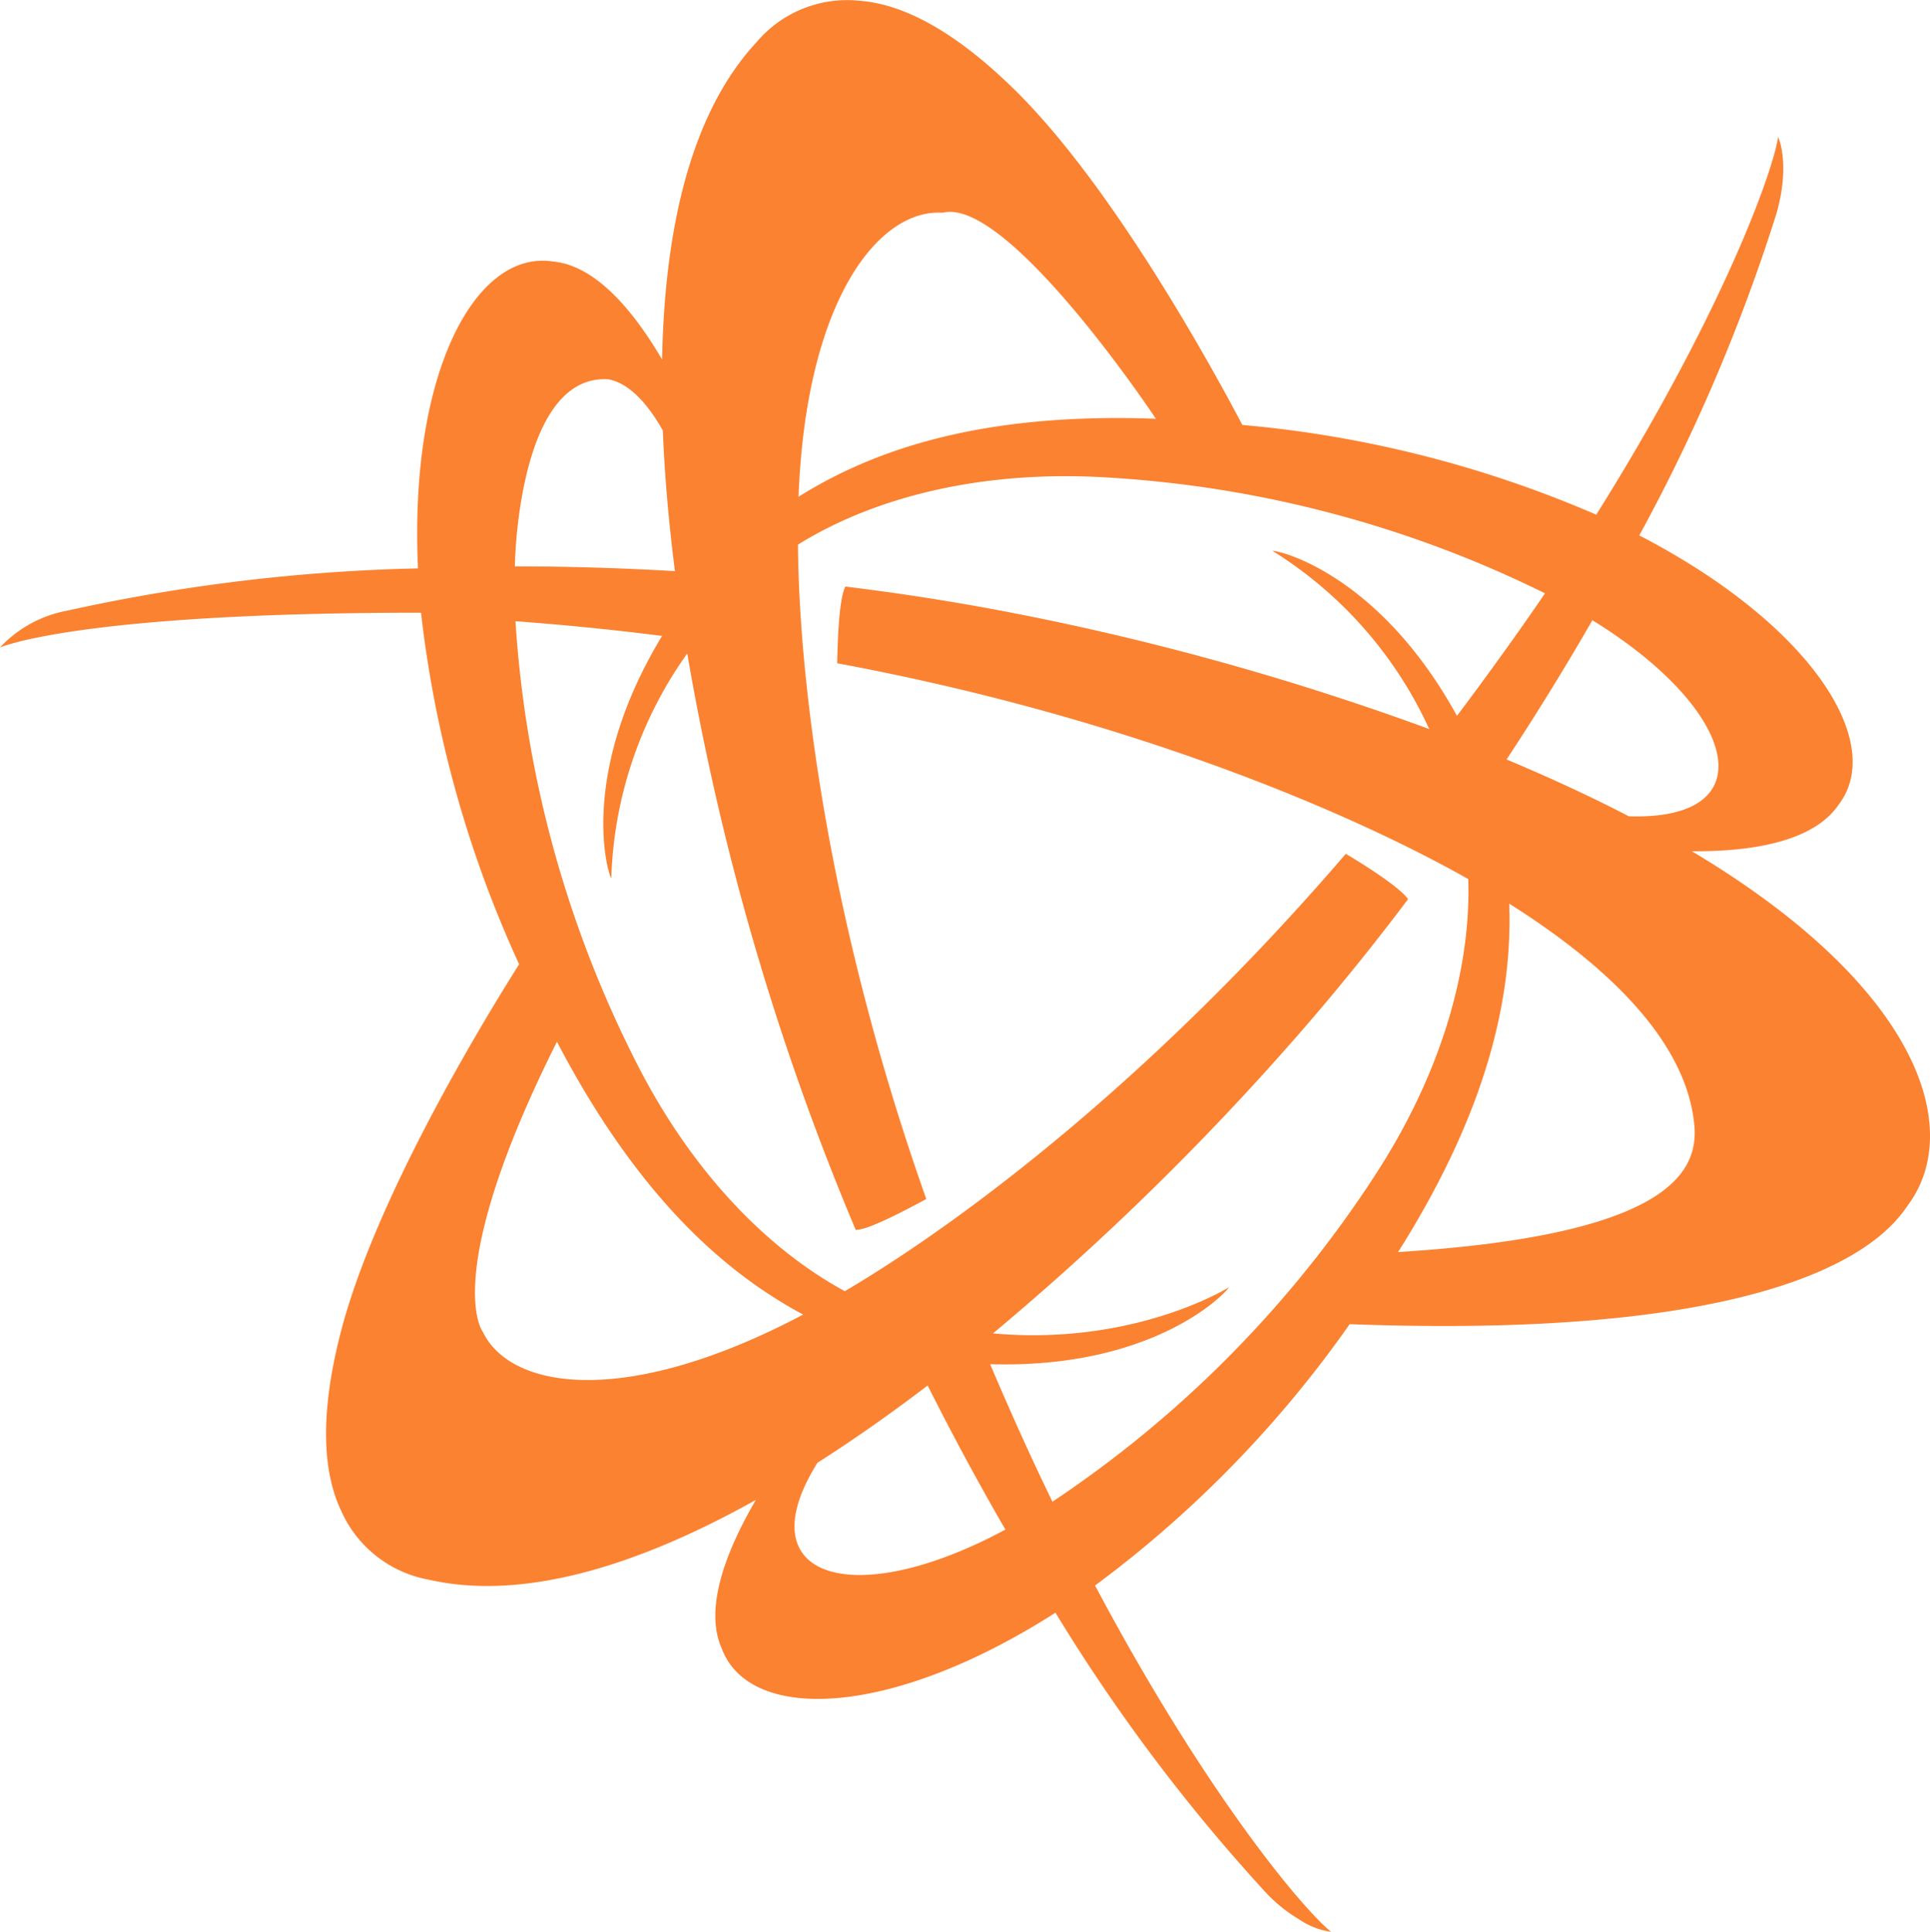 <svg xmlns="http://www.w3.org/2000/svg" width="144.398" height="144.559" viewBox="0 0 144.398 144.559">
  <path id="Icon_awesome-battle-net" data-name="Icon awesome-battle-net" d="M126.6,63.7c7.587.051,10.043-2.1,10.989-3.493,3.521-4.608-1.993-13.44-14.922-20.14A134.839,134.839,0,0,0,132.93,15.984c.954-3.34.308-5.365.127-5.718-.486,2.97-4.475,13.683-13.609,28.249A85.535,85.535,0,0,0,92.972,31.8C90.448,27.013,83.124,13.765,75.9,6.687,71.141,2.014,67.335.3,64.365.06h-.014a8.876,8.876,0,0,0-7.736,3.106c-4.856,5.232-6.87,13.8-7.059,23.737-2.044-3.487-4.848-6.954-8.047-7.321h-.051c-5.833-.983-10.839,8.25-10.165,22.952A135.076,135.076,0,0,0,5.035,45.7,9.148,9.148,0,0,0,.02,48.449c.282-.107,6.325-2.6,31.5-2.6A86.369,86.369,0,0,0,38.86,72.157c-2.747,4.348-10.8,17.607-13.358,27.585-1.657,6.46-1.234,10.619.042,13.31a8.91,8.91,0,0,0,6.55,5.156c7.059,1.612,15.636-1.025,24.48-5.969-2.126,3.625-3.925,8.05-2.558,11.108,2.064,5.548,12.562,5.269,24.971-2.668a133.6,133.6,0,0,0,15.727,20.928,11.235,11.235,0,0,0,2.471,2,5.613,5.613,0,0,0,2.423.952c-2.327-1.906-9.6-10.729-17.658-25.914A85.2,85.2,0,0,0,101,99.088c34.678,1.3,40.458-6.991,41.788-8.934,4.142-5.613.968-16.218-16.184-26.453ZM104.622,93.692c6.723-10.647,8.566-19.135,8.315-26.069,7.866,4.961,13.321,10.611,13.852,16.611C127.111,87.884,124.5,92.455,104.622,93.692ZM61.18,109.461c2.756-1.759,5.514-3.7,8.245-5.785,1.886,3.764,3.84,7.369,5.816,10.783C63.777,120.631,55.8,118.062,61.18,109.461Zm60.7-48.38c-2.905-1.508-5.974-2.919-9.142-4.249q3.366-5.112,6.421-10.419c11.029,6.8,12.96,15.015,2.722,14.668Zm-43.12,51.291q-2.334-4.807-4.659-10.289c12.212.359,17.624-5.288,17.867-5.763,0,.02-7.059,4.416-17.655,3.459A202.945,202.945,0,0,0,98.334,76.062q3.687-4.323,7.039-8.784c-.1-.082-.435-.847-4.662-3.388-14.6,17.017-28.9,27.67-37.482,32.73C57.416,93.463,51.7,87.647,47.5,79.259a84.815,84.815,0,0,1-8.914-32.772c3.473.257,7.135.613,10.969,1.1-6.294,10.39-4.063,17.788-3.8,18.135A30.536,30.536,0,0,1,51.439,48.9,196.3,196.3,0,0,0,64.051,92.052c.263-.107.52.248,5.271-2.329-7.434-21.026-9.532-39.012-9.6-48.968,5.647-3.507,13.6-5.59,23.048-5.029A85.1,85.1,0,0,1,115.614,44.4q-3.018,4.422-6.587,9.168c-5.853-10.65-13.344-12.389-13.8-12.344a30.717,30.717,0,0,1,11.723,13.332A202.621,202.621,0,0,0,74.388,45.6q-5.533-1.025-11.122-1.708c-.02.127-.511.522-.61,5.74,21.986,4.091,38.583,11.263,47.217,16.153.209,6.649-1.962,14.572-7.174,22.466A84.914,84.914,0,0,1,78.764,112.372ZM86.5,31.338c-12.581-.469-20.775,2.1-26.736,5.836.565-14.767,6.017-21.566,10.789-21.255,4.772-1.2,15.5,14.727,15.947,15.419Zm-36.889.875c.136,3.419.449,6.951.906,10.526-4.108-.24-8.115-.353-11.972-.356-.023.915-.034-14.4,6.966-14h.025C47.164,28.69,48.539,30.325,49.612,32.214Zm-7.923,45.74c5.862,11.209,12.226,17.1,18.423,20.417-13.211,6.991-21.89,5.647-23.977,1.273-.056-.059-3.143-4.32,5.554-21.687ZM101,99.074" transform="translate(-0.02 -0.001)" fill="#fb8231"/>
</svg>

